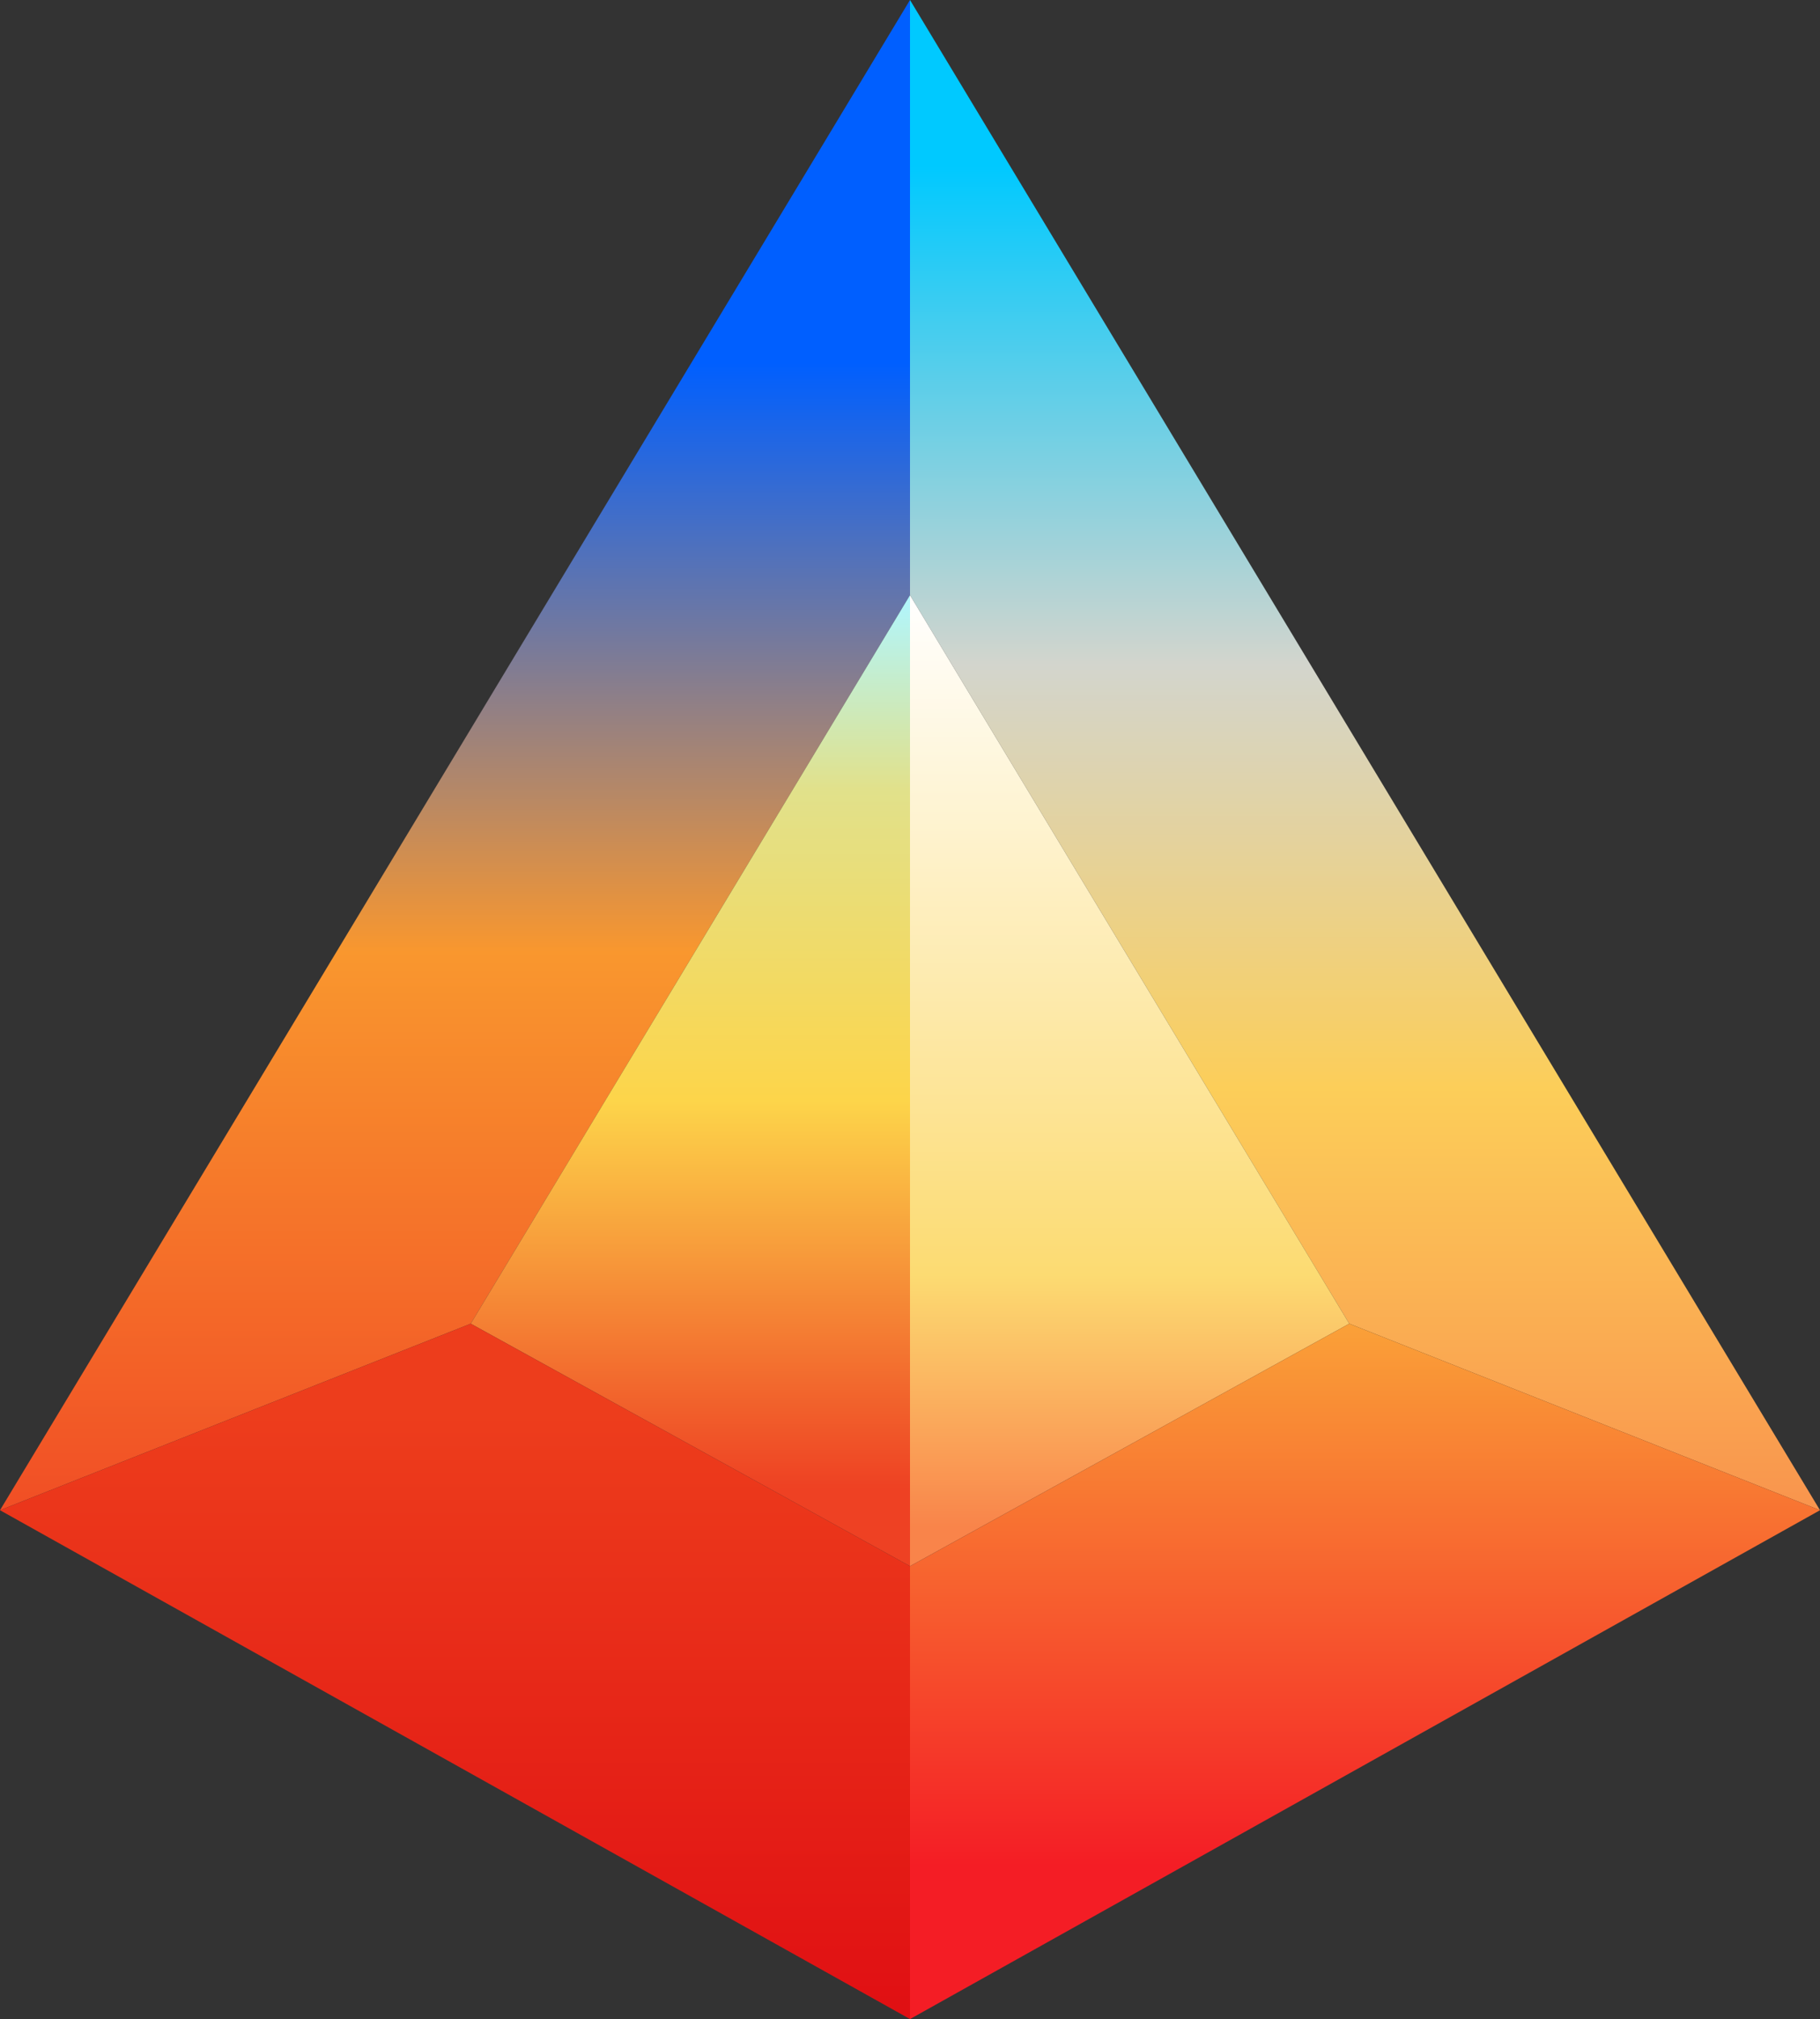 <svg viewBox="193.8 176.8 312.4 346.4" xmlns="http://www.w3.org/2000/svg">
  <rect x="193.8" y="176.8" width="312.4" height="346.4" fill="#333333" stroke="none"/>
  <g>
    <linearGradient id="SVGID_1_" gradientUnits="userSpaceOnUse" x1="271.91" y1="435.94" x2="271.91" y2="176.84">
      <stop offset="0" stop-color="#f14e25"/>
      <stop offset=".37" stop-color="#f9972e"/>
      <stop offset=".76" stop-color="#005fff"/>
    </linearGradient>
    <path fill="url(#SVGID_1_)" d="M350 176.8 193.8 435.9l80.8-32 75.4-125z"/>
    <linearGradient id="SVGID_2" gradientUnits="userSpaceOnUse" x1="312.28" y1="445.46" x2="312.28" y2="278.9">
      <stop offset=".08" stop-color="#ee4123"/>
      <stop offset=".48" stop-color="#fdd54a"/>
      <stop offset=".8" stop-color="#e1e18b"/>
      <stop offset="1" stop-color="#b0f6ff"/>
    </linearGradient>
    <path fill="url(#SVGID_2)" d="m350 278.9-75.4 125 75.4 41.6z"/>
    <linearGradient id="SVGID_3" gradientUnits="userSpaceOnUse" x1="271.9" y1="523.16" x2="271.9" y2="403.89">
      <stop offset="0" stop-color="#e00f13"/>
      <stop offset=".87" stop-color="#ed3d1c"/>
    </linearGradient>
    <path fill="url(#SVGID_3)" d="m274.6 403.9-80.8 32L350 523.2v-77.7z"/>
    <linearGradient id="SVGID_4" gradientUnits="userSpaceOnUse" x1="-556.25" y1="435.94" x2="-556.25" y2="176.84" gradientTransform="matrix(-1 0 0 1 -128.16 0)">
      <stop offset="0" stop-color="#f9944d"/>
      <stop offset=".28" stop-color="#fcce59"/>
      <stop offset=".56" stop-color="#d3d5cd"/>
      <stop offset=".89" stop-color="#00c9ff"/>
    </linearGradient>
    <path fill="url(#SVGID_4)" d="m350 176.8 156.2 259.1-80.8-32-75.4-125z"/>
    <linearGradient id="SVGID_5" gradientUnits="userSpaceOnUse" x1="-515.87" y1="445.46" x2="-515.87" y2="278.9" gradientTransform="matrix(-1 0 0 1 -128.16 0)">
      <stop offset=".04" stop-color="#f9844a"/>
      <stop offset=".3" stop-color="#fcdb72"/>
      <stop offset="1" stop-color="#fff"/>
    </linearGradient>
    <path fill="url(#SVGID_5)" d="m350 278.9 75.4 125-75.4 41.6z"/>
    <linearGradient id="SVGID_6" gradientUnits="userSpaceOnUse" x1="-556.25" y1="523.16" x2="-556.25" y2="403.89" gradientTransform="matrix(-1 0 0 1 -128.16 0)">
      <stop offset=".22" stop-color="#f41d25"/>
      <stop offset="1" stop-color="#faa138"/>
    </linearGradient>
    <path fill="url(#SVGID_6)" d="m425.4 403.9 80.8 32L350 523.2v-77.7z"/>
  </g>
</svg>